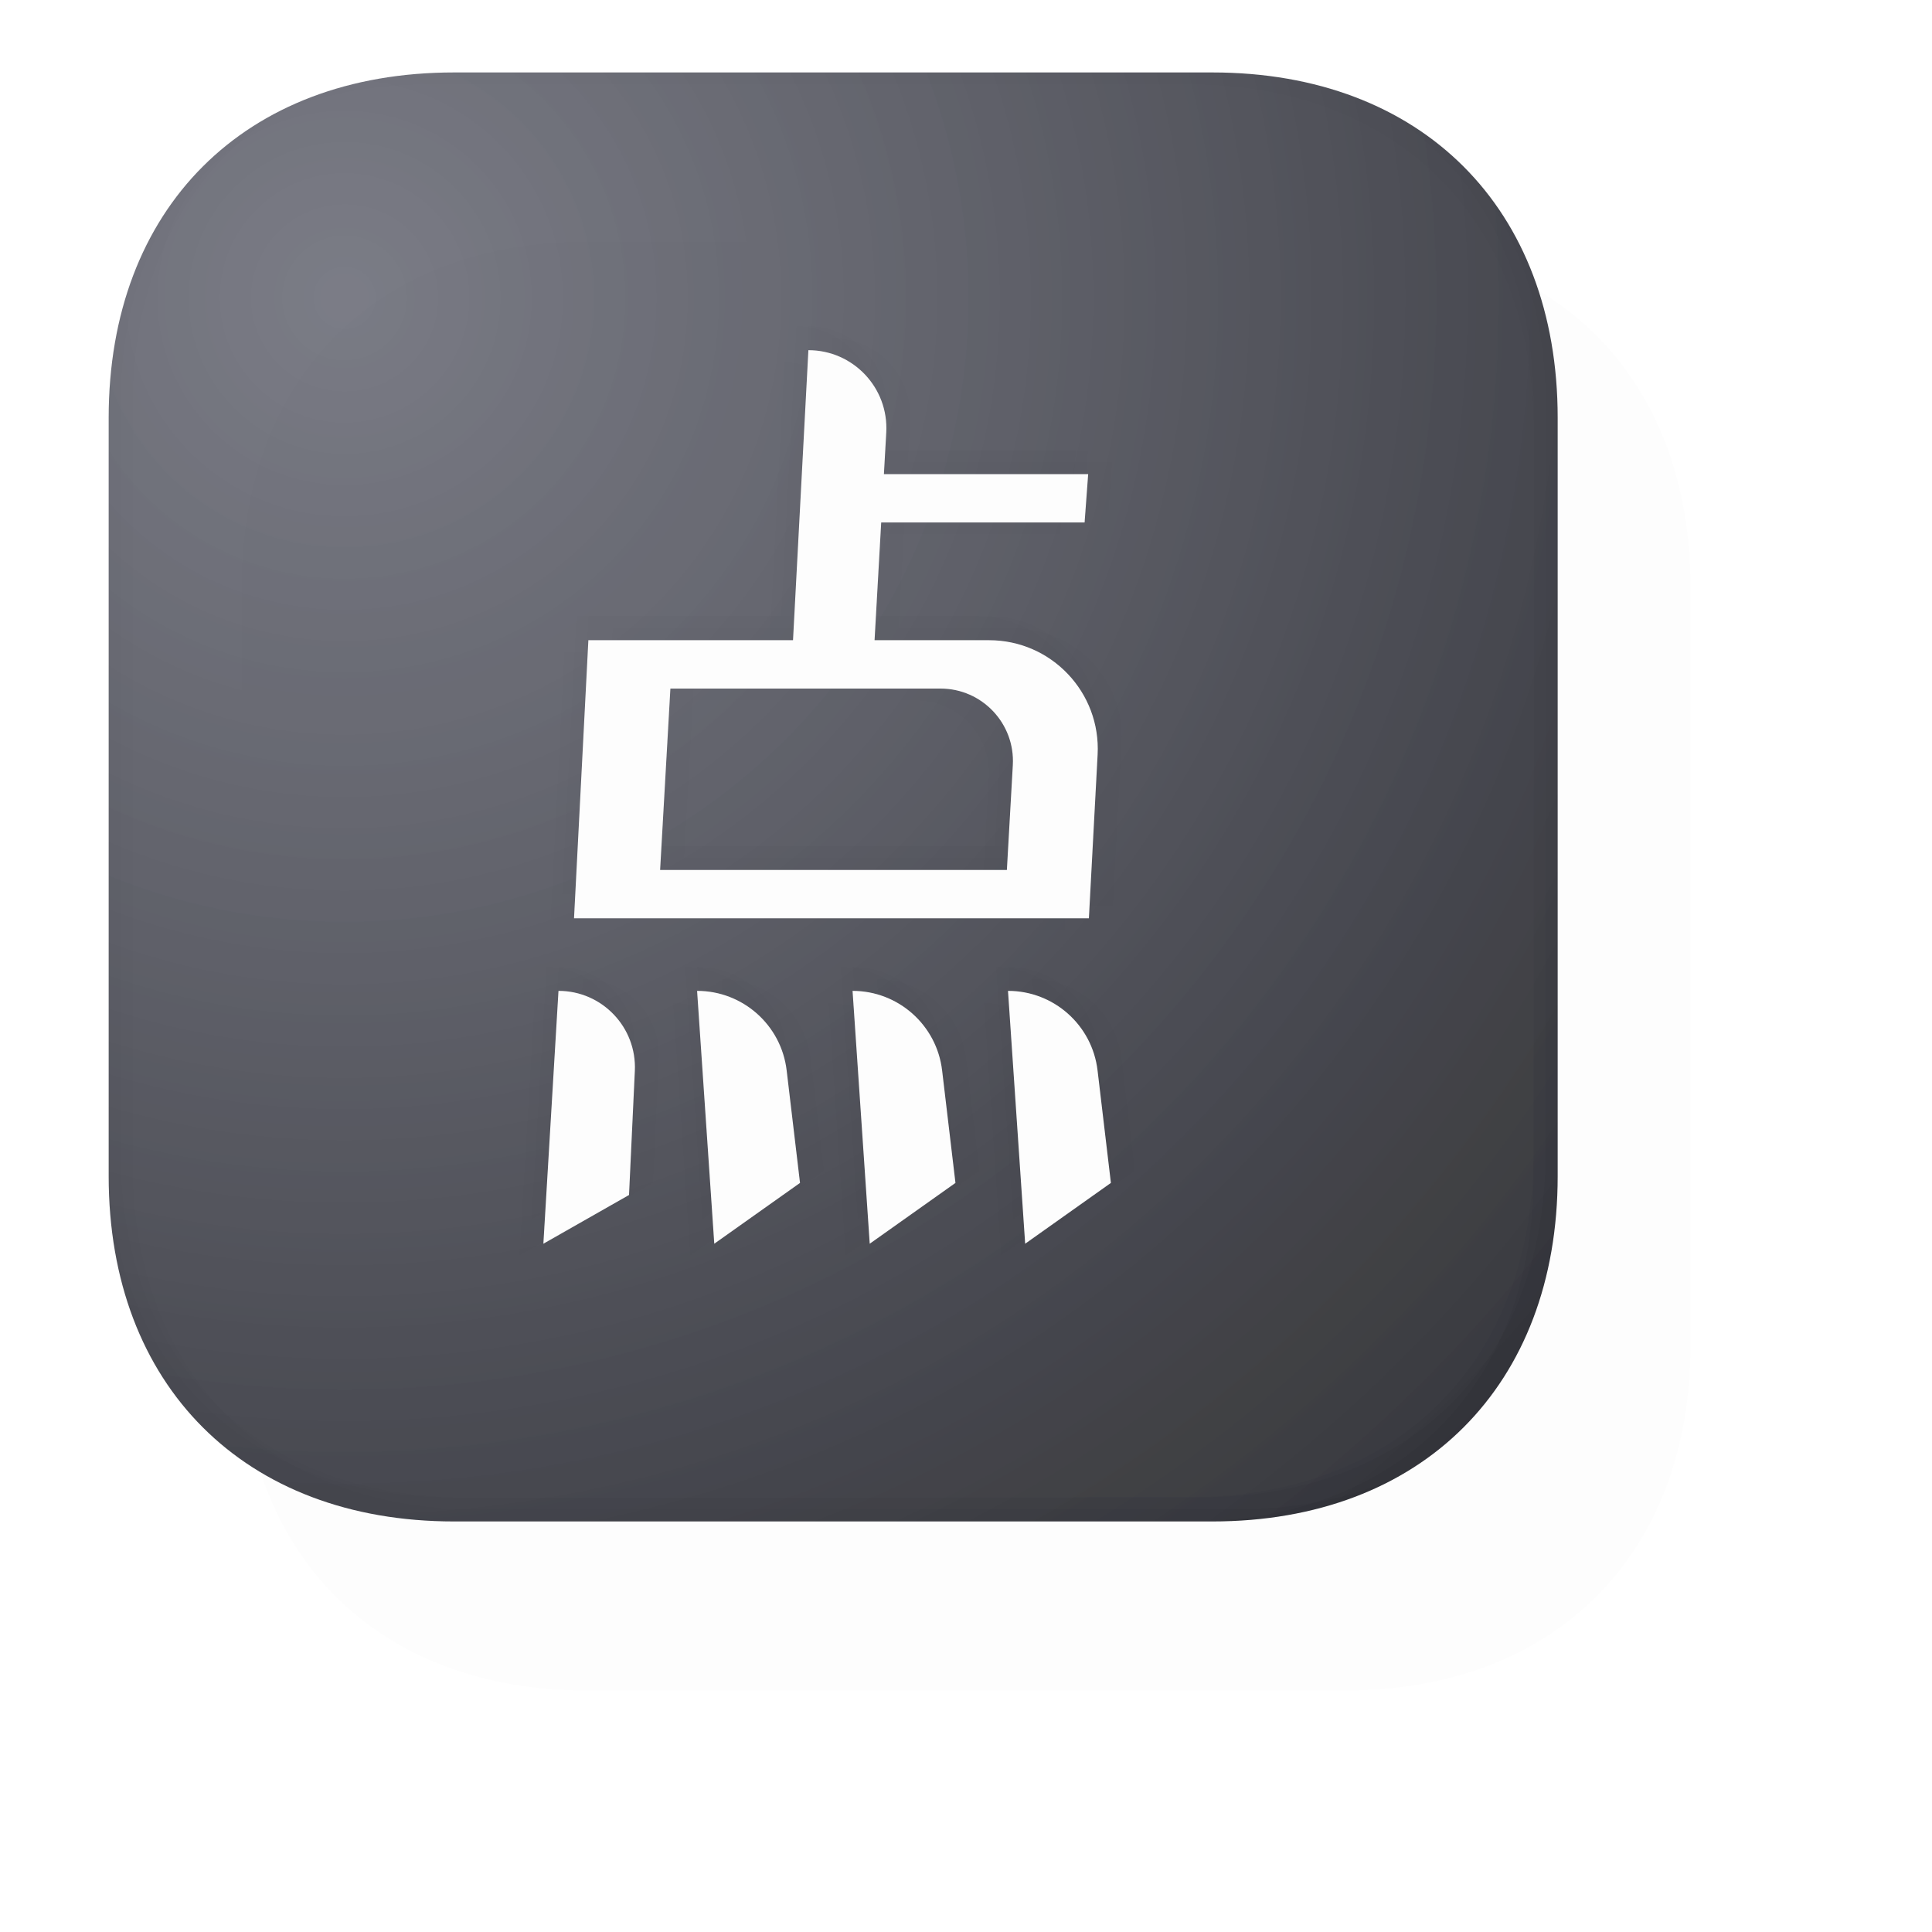 <svg width="160" height="160" viewBox="0 0 160 160" fill="none" xmlns="http://www.w3.org/2000/svg">
  <g filter="url(#filter0_ddz)">
    <path fill-rule="evenodd" clip-rule="evenodd" d="M101.406 5C118.75 5 130 16.25 130 33.594V96.406C130 113.75 118.75 125 101.406 125H38.594C21.25 125 10 113.75 10 96.406V33.594C10 16.25 21.25 5 38.594 5H101.406Z" fill="#42205C" fill-opacity="0.01"/>
  </g>
  <path fill-rule="evenodd" clip-rule="evenodd" d="M129 34.594C129 17.25 117.75 6 100.406 6H37.594C20.25 6 9 17.25 9 34.594V97.406C9 114.75 20.25 126 37.594 126H100.406C117.75 126 129 114.75 129 97.406V34.594ZM66.947 29C70.657 29 73.604 32.118 73.396 35.822L73.202 39.264H90.118L89.822 43.27H72.977L72.428 53.019H81.913C87.072 53.019 91.175 57.346 90.9 62.498L90.177 76.051H47.538L48.726 53.019H65.674L66.947 29ZM52.093 98.965L52.575 88.686C52.744 85.078 49.864 82.059 46.251 82.059L45 103L52.093 98.965ZM66.254 97.964L65.148 88.649C64.703 84.89 61.515 82.059 57.73 82.059L59.153 103L66.254 97.964ZM78.022 88.648L79.127 97.964L72.027 103L70.605 82.059C74.389 82.059 77.576 84.89 78.022 88.648ZM92 97.964L90.895 88.648C90.449 84.89 87.263 82.059 83.478 82.059L84.9 103L92 97.964ZM77.886 57.024C81.333 57.024 84.072 59.922 83.877 63.364L83.385 72.045H54.668L55.519 57.024H77.886Z" fill="url(#paint0_ddz)"/>
  <g style="mix-blend-mode:multiply" filter="url(#filter1_ddz)">
    <path fill-rule="evenodd" clip-rule="evenodd" d="M129 34.594C129 17.25 117.75 6 100.406 6H37.594C20.25 6 9 17.25 9 34.594V96.406C9 113.75 20.25 125 37.594 125H100.406C117.75 125 129 113.75 129 96.406V34.594ZM66.947 29C70.657 29 73.604 32.118 73.396 35.822L73.202 39.264H90.118L89.822 43.27H72.977L72.428 53.019H81.913C87.072 53.019 91.175 57.346 90.9 62.498L90.177 76.051H47.538L48.726 53.019H65.674L66.947 29ZM52.093 98.965L52.575 88.686C52.744 85.078 49.864 82.059 46.251 82.059L45 103L52.093 98.965ZM66.254 97.964L65.148 88.649C64.703 84.89 61.515 82.059 57.73 82.059L59.153 103L66.254 97.964ZM78.022 88.648L79.127 97.964L72.027 103L70.605 82.059C74.389 82.059 77.576 84.89 78.022 88.648ZM92 97.964L90.895 88.648C90.449 84.89 87.263 82.059 83.478 82.059L84.9 103L92 97.964ZM77.886 57.024C81.333 57.024 84.072 59.922 83.877 63.364L83.385 72.045H54.668L55.519 57.024H77.886Z" fill="white" fill-opacity="0.01"/>
  </g>
  <g style="mix-blend-mode:overlay" filter="url(#filter2_ddz)">
    <path fill-rule="evenodd" clip-rule="evenodd" d="M128 34.594C128 17.25 116.75 6 99.406 6H38.594C21.25 6 10 17.25 10 34.594V96.406C10 113.75 21.25 125 38.594 125H99.406C116.75 125 128 113.75 128 96.406V34.594ZM66.947 28C70.657 28 73.604 31.118 73.396 34.822L73.202 38.264H90.118L89.822 42.27H72.977L72.428 52.019H81.913C87.072 52.019 91.175 56.346 90.9 61.498L90.177 75.051H47.538L48.726 52.019H65.674L66.947 28ZM52.093 97.965L52.575 87.686C52.744 84.078 49.864 81.059 46.251 81.059L45 102L52.093 97.965ZM66.254 96.964L65.148 87.649C64.703 83.89 61.515 81.059 57.73 81.059L59.153 102L66.254 96.964ZM78.022 87.648L79.127 96.964L72.027 102L70.605 81.059C74.389 81.059 77.576 83.89 78.022 87.648ZM92 96.964L90.895 87.648C90.449 83.89 87.263 81.059 83.478 81.059L84.9 102L92 96.964ZM77.886 56.024C81.333 56.024 84.072 58.922 83.877 62.364L83.385 71.045H54.668L55.519 56.024H77.886Z" fill="white" fill-opacity="0.01"/>
  </g>
  <g style="mix-blend-mode:overlay" filter="url(#filter3_ddz)">
    <path fill-rule="evenodd" clip-rule="evenodd" d="M129 34.594C129 17.25 117.75 6 100.406 6H39.594C22.25 6 11 17.25 11 34.594V96.406C11 113.75 22.25 125 39.594 125H100.406C117.75 125 129 113.75 129 96.406V34.594ZM67.947 28C71.657 28 74.604 31.118 74.396 34.822L74.202 38.264H91.118L90.822 42.27H73.977L73.428 52.019H82.913C88.072 52.019 92.175 56.346 91.9 61.498L91.177 75.051H48.538L49.726 52.019H66.674L67.947 28ZM53.093 97.965L53.575 87.686C53.744 84.078 50.864 81.059 47.251 81.059L46 102L53.093 97.965ZM67.254 96.964L66.148 87.649C65.703 83.89 62.515 81.059 58.73 81.059L60.153 102L67.254 96.964ZM79.022 87.648L80.127 96.964L73.027 102L71.605 81.059C75.389 81.059 78.576 83.89 79.022 87.648ZM93 96.964L91.895 87.648C91.449 83.89 88.263 81.059 84.478 81.059L85.9 102L93 96.964ZM78.886 56.024C82.333 56.024 85.072 58.922 84.877 62.364L84.385 71.045H55.668L56.519 56.024H78.886Z" fill="white" fill-opacity="0.01"/>
  </g>
  <g style="mix-blend-mode:overlay" filter="url(#filter4_ddz)">
    <path fill-rule="evenodd" clip-rule="evenodd" d="M130 33.594C130 16.25 118.75 5 101.406 5H38.594C21.25 5 10 16.25 10 33.594V96.406C10 113.75 21.25 125 38.594 125H101.406C118.75 125 130 113.75 130 96.406V33.594ZM67.947 28C71.657 28 74.604 31.118 74.396 34.822L74.202 38.264H91.118L90.822 42.27H73.977L73.428 52.019H82.913C88.072 52.019 92.175 56.346 91.9 61.498L91.177 75.051H48.538L49.726 52.019H66.674L67.947 28ZM53.093 97.965L53.575 87.686C53.744 84.078 50.864 81.059 47.251 81.059L46 102L53.093 97.965ZM67.254 96.964L66.148 87.649C65.703 83.89 62.515 81.059 58.73 81.059L60.153 102L67.254 96.964ZM79.022 87.648L80.127 96.964L73.027 102L71.605 81.059C75.389 81.059 78.576 83.89 79.022 87.648ZM93 96.964L91.895 87.648C91.449 83.89 88.263 81.059 84.478 81.059L85.9 102L93 96.964ZM78.886 56.024C82.333 56.024 85.072 58.922 84.877 62.364L84.385 71.045H55.668L56.519 56.024H78.886Z" fill="white" fill-opacity="0.01"/>
  </g>
  <defs>
    <filter id="filter0_ddz" x="0" y="0" width="160" height="160" filterUnits="userSpaceOnUse" color-interpolation-filters="sRGB">
      <feFlood flood-opacity="0" result="BackgroundImageFix"/>
      <feColorMatrix in="SourceAlpha" type="matrix" values="0 0 0 0 0 0 0 0 0 0 0 0 0 0 0 0 0 0 127 0"/>
      <feOffset dx="10" dy="15"/>
      <feGaussianBlur stdDeviation="10"/>
      <feColorMatrix type="matrix" values="0 0 0 0 0.257 0 0 0 0 0.124 0 0 0 0 0.362 0 0 0 0.2 0"/>
      <feBlend mode="normal" in2="BackgroundImageFix" result="effect1_dropShadow"/>
      <feBlend mode="normal" in="SourceGraphic" in2="effect1_dropShadow" result="shape"/>
    </filter>
    <filter id="filter1_ddz" x="8.5" y="5.5" width="121" height="120" filterUnits="userSpaceOnUse" color-interpolation-filters="sRGB">
      <feFlood flood-opacity="0" result="BackgroundImageFix"/>
      <feBlend mode="normal" in="SourceGraphic" in2="BackgroundImageFix" result="shape"/>
      <feColorMatrix in="SourceAlpha" type="matrix" values="0 0 0 0 0 0 0 0 0 0 0 0 0 0 0 0 0 0 127 0" result="hardAlpha"/>
      <feOffset dx="-2" dy="1"/>
      <feComposite in2="hardAlpha" operator="arithmetic" k2="-1" k3="1"/>
      <feColorMatrix type="matrix" values="0 0 0 0 0.179 0 0 0 0 0.064 0 0 0 0 0.508 0 0 0 1 0"/>
      <feBlend mode="normal" in2="shape" result="effect1_innerShadow"/>
      <feGaussianBlur stdDeviation="0.25" result="effect2_foregroundBlur"/>
    </filter>
    <filter id="filter2_ddz" x="9.5" y="5.5" width="119" height="120" filterUnits="userSpaceOnUse" color-interpolation-filters="sRGB">
      <feFlood flood-opacity="0" result="BackgroundImageFix"/>
      <feBlend mode="normal" in="SourceGraphic" in2="BackgroundImageFix" result="shape"/>
      <feColorMatrix in="SourceAlpha" type="matrix" values="0 0 0 0 0 0 0 0 0 0 0 0 0 0 0 0 0 0 127 0" result="hardAlpha"/>
      <feOffset dx="-1" dy="-1"/>
      <feComposite in2="hardAlpha" operator="arithmetic" k2="-1" k3="1"/>
      <feColorMatrix type="matrix" values="0 0 0 0 1 0 0 0 0 1 0 0 0 0 1 0 0 0 1 0"/>
      <feBlend mode="normal" in2="shape" result="effect1_innerShadow"/>
      <feGaussianBlur stdDeviation="0.25" result="effect2_foregroundBlur"/>
    </filter>
    <filter id="filter3_ddz" x="10.5" y="5.5" width="119" height="120" filterUnits="userSpaceOnUse" color-interpolation-filters="sRGB">
      <feFlood flood-opacity="0" result="BackgroundImageFix"/>
      <feBlend mode="normal" in="SourceGraphic" in2="BackgroundImageFix" result="shape"/>
      <feColorMatrix in="SourceAlpha" type="matrix" values="0 0 0 0 0 0 0 0 0 0 0 0 0 0 0 0 0 0 127 0" result="hardAlpha"/>
      <feOffset dx="-1" dy="-1"/>
      <feComposite in2="hardAlpha" operator="arithmetic" k2="-1" k3="1"/>
      <feColorMatrix type="matrix" values="0 0 0 0 1 0 0 0 0 1 0 0 0 0 1 0 0 0 0.5 0"/>
      <feBlend mode="normal" in2="shape" result="effect1_innerShadow"/>
      <feGaussianBlur stdDeviation="0.25" result="effect2_foregroundBlur"/>
    </filter>
    <filter id="filter4_ddz" x="9.5" y="4.5" width="121" height="121" filterUnits="userSpaceOnUse" color-interpolation-filters="sRGB">
      <feFlood flood-opacity="0" result="BackgroundImageFix"/>
      <feBlend mode="normal" in="SourceGraphic" in2="BackgroundImageFix" result="shape"/>
      <feColorMatrix in="SourceAlpha" type="matrix" values="0 0 0 0 0 0 0 0 0 0 0 0 0 0 0 0 0 0 127 0" result="hardAlpha"/>
      <feOffset dx="1"/>
      <feComposite in2="hardAlpha" operator="arithmetic" k2="-1" k3="1"/>
      <feColorMatrix type="matrix" values="0 0 0 0 1 0 0 0 0 1 0 0 0 0 1 0 0 0 0.5 0"/>
      <feBlend mode="normal" in2="shape" result="effect1_innerShadow"/>
      <feGaussianBlur stdDeviation="0.25" result="effect2_foregroundBlur"/>
    </filter>
    <radialGradient id="paint0_ddz" cx="0" cy="0" r="1" gradientUnits="userSpaceOnUse" gradientTransform="translate(28 25) rotate(45.667) scale(132.111)">
      <stop stop-color="#3D3F4D" stop-opacity="0.7"/>
      <stop offset="1" stop-color="#191A21" stop-opacity="0.9"/>
    </radialGradient>
  </defs>
</svg>

